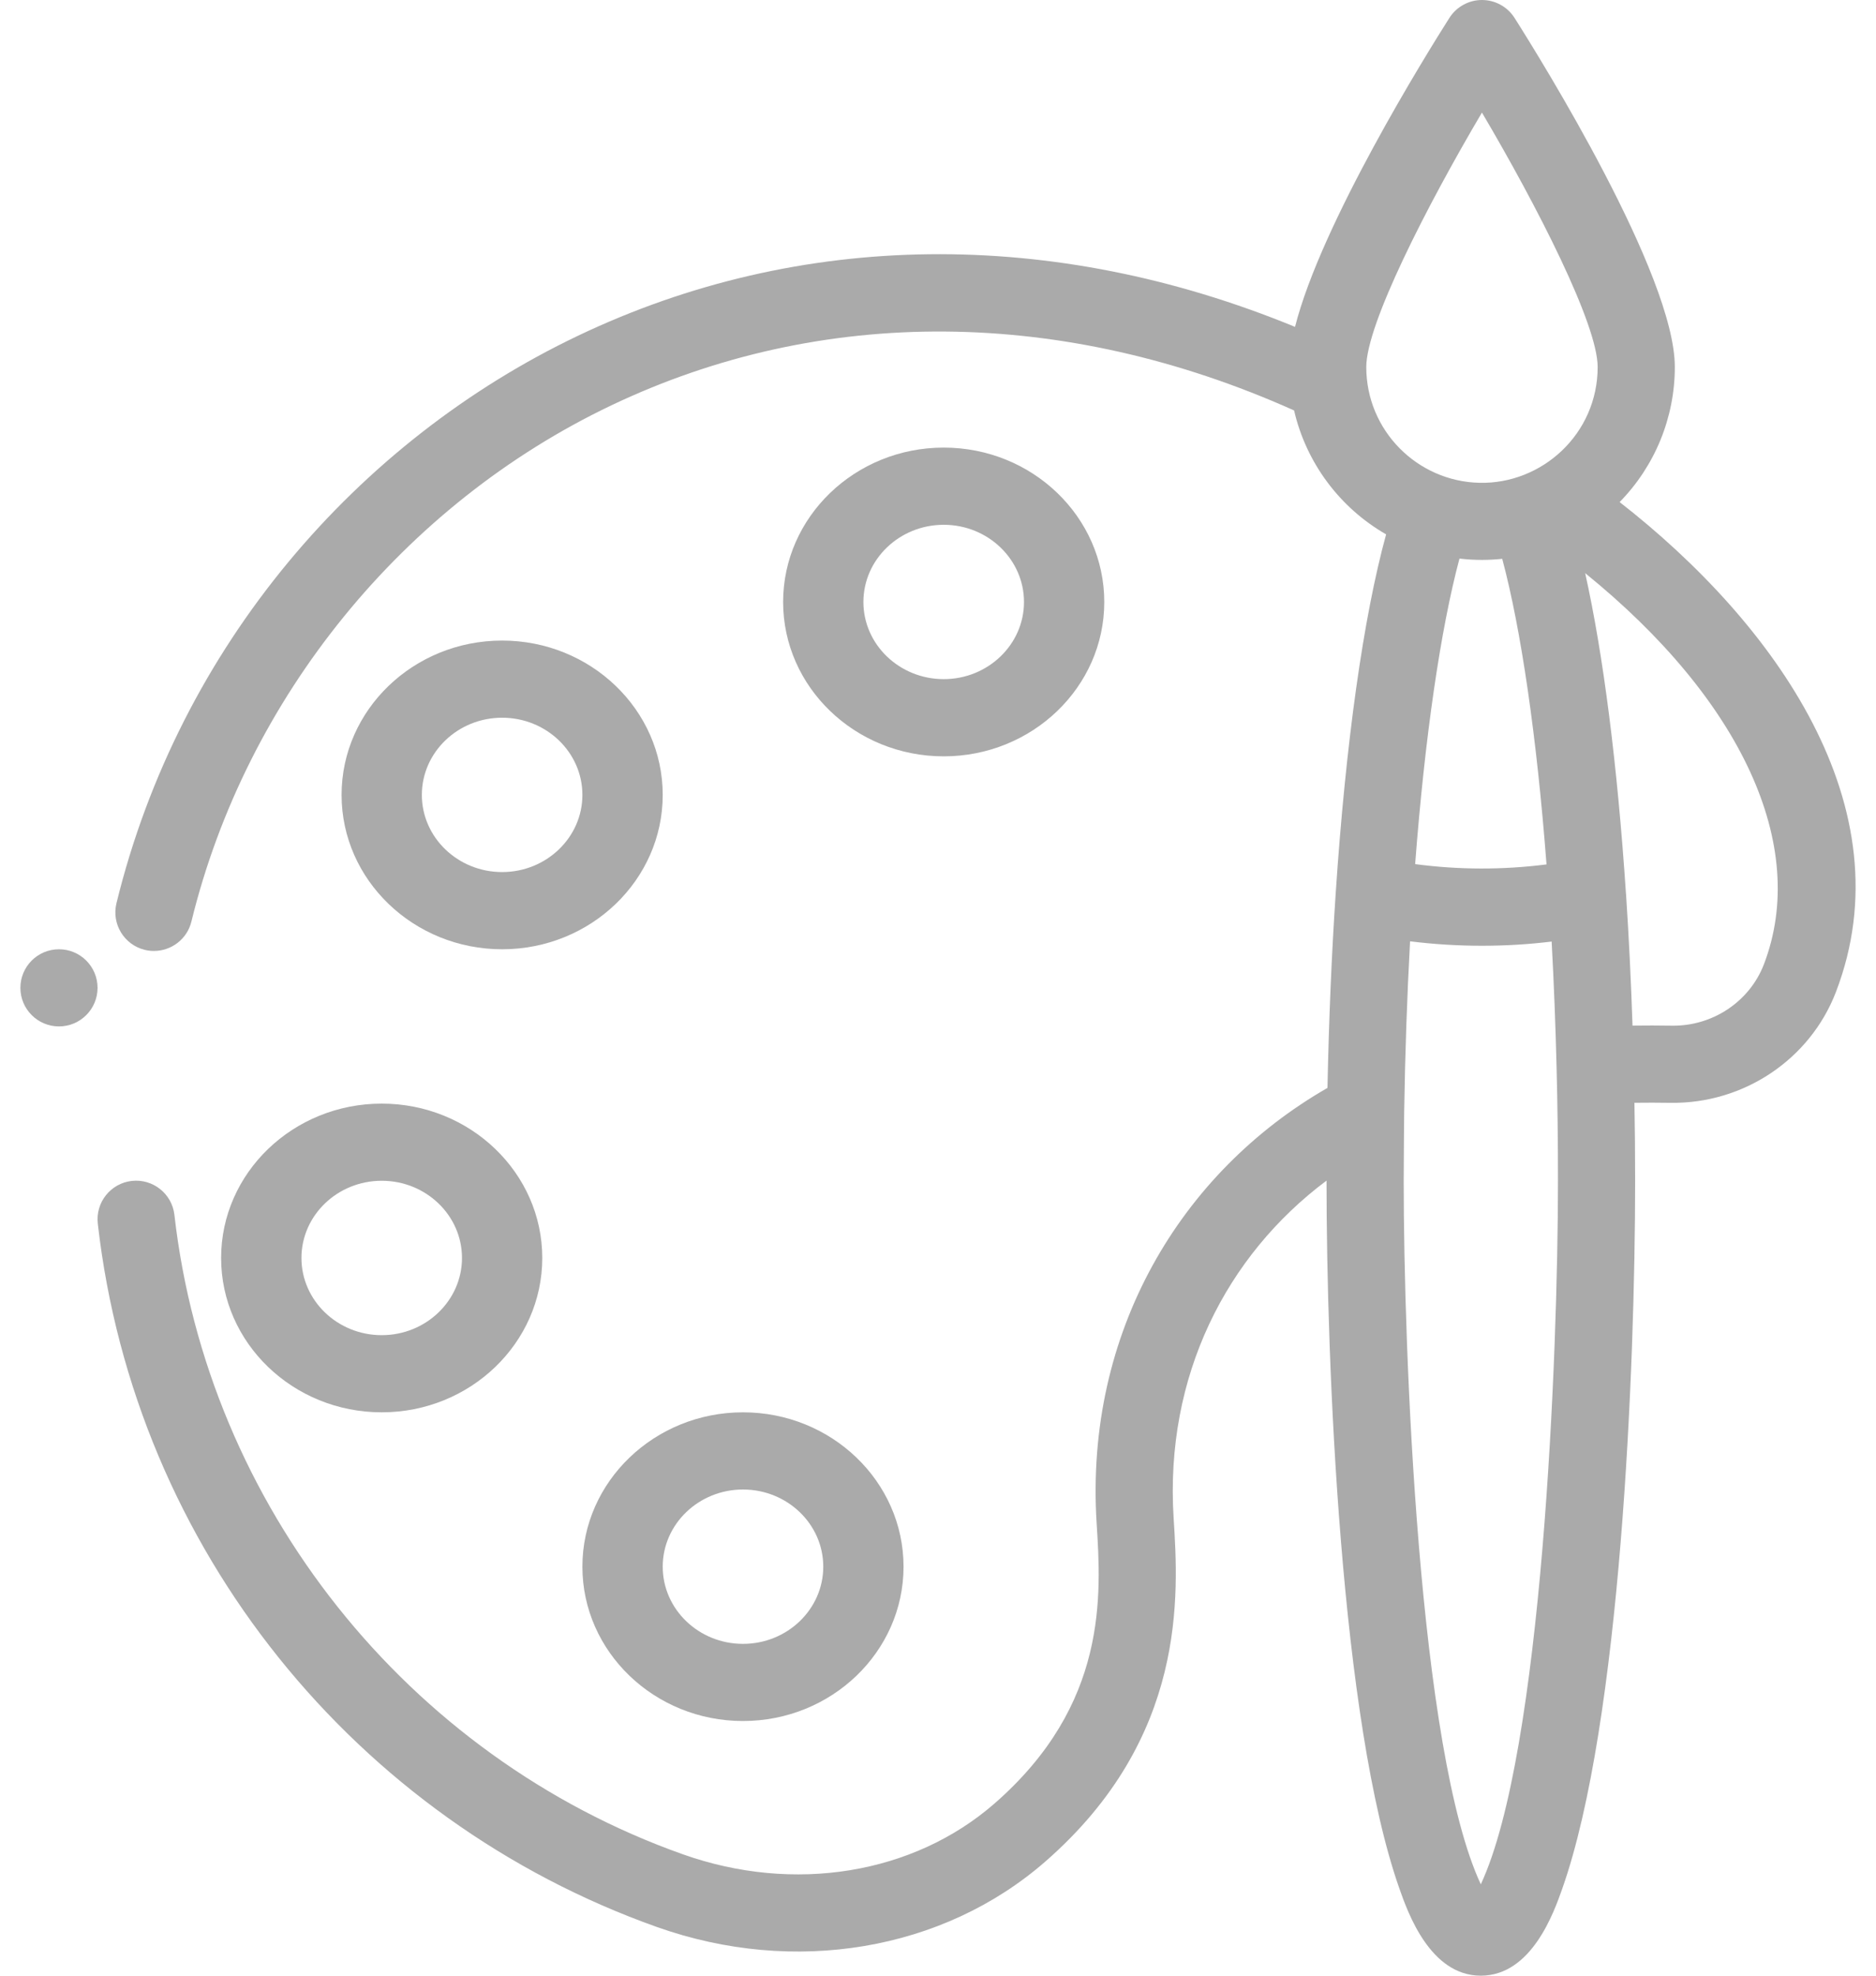 <svg width="38" height="40" viewBox="0 0 38 40" fill="none" xmlns="http://www.w3.org/2000/svg">
<path d="M1.976 20C1.976 20.431 1.626 20.781 1.195 20.781C0.763 20.781 0.413 20.431 0.413 20C0.413 19.569 0.763 19.219 1.195 19.219C1.626 19.219 1.976 19.569 1.976 20Z" fill="#AAAAAA"/>
<path d="M33.925 7.43C33.925 5.571 31.22 1.216 30.678 0.362C30.607 0.251 30.51 0.16 30.395 0.097C30.279 0.033 30.15 0 30.018 0C29.887 0 29.758 0.033 29.642 0.097C29.527 0.16 29.43 0.251 29.359 0.362C28.885 1.108 26.761 4.526 26.232 6.618C21.321 4.6 16.203 4.655 11.709 6.797C7.24 8.927 3.636 13.07 2.359 18.287C2.257 18.706 2.513 19.128 2.932 19.231C2.995 19.246 3.057 19.253 3.119 19.253C3.47 19.253 3.79 19.015 3.877 18.658C4.987 14.123 8.166 10.216 12.381 8.208C16.643 6.177 21.54 6.217 26.213 8.31C26.458 9.371 27.139 10.281 28.077 10.819C27.617 12.493 27.259 15.034 27.055 18.096C26.972 19.34 26.917 20.66 26.889 22.026C23.922 23.729 21.969 26.968 22.213 30.836C22.306 32.298 22.446 34.507 20.145 36.514C18.501 37.947 16.081 38.341 13.83 37.542C8.244 35.559 4.202 30.478 3.533 24.598C3.485 24.169 3.097 23.861 2.669 23.909C2.24 23.958 1.932 24.345 1.981 24.774C2.731 31.373 7.221 36.854 13.308 39.015C16.09 40.002 19.103 39.494 21.172 37.691C24.054 35.178 23.871 32.289 23.773 30.737C23.59 27.854 24.847 25.415 26.87 23.903V23.906C26.87 27.606 27.154 34.858 28.347 38.239C28.516 38.72 28.968 40 29.995 40C31.024 40 31.475 38.72 31.645 38.239C32.83 34.879 33.121 27.681 33.121 23.906C33.121 23.37 33.116 22.842 33.107 22.327C33.348 22.324 33.593 22.324 33.84 22.328C35.32 22.349 36.664 21.449 37.188 20.085C38.624 16.345 35.955 12.619 32.807 10.165C33.523 9.435 33.925 8.453 33.925 7.43ZM30.018 2.279C31.145 4.187 32.362 6.57 32.362 7.43C32.362 8.786 31.235 9.803 29.969 9.775C28.71 9.747 27.675 8.719 27.675 7.43C27.675 6.57 28.891 4.187 30.018 2.279ZM30.018 11.336C30.156 11.336 30.294 11.328 30.429 11.314C30.812 12.744 31.129 14.925 31.326 17.501C30.443 17.614 29.548 17.612 28.665 17.495C28.862 14.919 29.18 12.74 29.563 11.309C29.714 11.327 29.866 11.336 30.018 11.336H30.018ZM29.995 38.15C28.733 35.45 28.433 27.318 28.433 23.906C28.433 23.47 28.443 22.509 28.443 22.506C28.461 21.317 28.502 20.161 28.562 19.058C29.045 19.118 29.532 19.148 30.018 19.148C30.491 19.148 30.963 19.12 31.43 19.063C31.476 19.914 31.509 20.765 31.53 21.616C31.549 22.349 31.558 23.119 31.558 23.906C31.558 27.424 31.24 35.487 29.995 38.15ZM35.729 19.525C35.439 20.279 34.689 20.779 33.865 20.766C33.599 20.762 33.334 20.761 33.068 20.765C33.038 19.86 32.994 18.968 32.937 18.105C32.937 18.1 32.936 18.095 32.935 18.09C32.761 15.475 32.474 13.242 32.109 11.604C35.271 14.164 36.65 17.126 35.729 19.525Z" fill="#AAAAAA"/>
<path d="M10.171 12.969C8.378 12.969 6.919 14.371 6.919 16.094C6.919 17.817 8.378 19.219 10.171 19.219C11.965 19.219 13.424 17.817 13.424 16.094C13.424 14.371 11.965 12.969 10.171 12.969ZM10.171 17.656C9.274 17.656 8.545 16.955 8.545 16.094C8.545 15.232 9.274 14.531 10.171 14.531C11.068 14.531 11.797 15.232 11.797 16.094C11.797 16.955 11.068 17.656 10.171 17.656ZM22.368 12.188C22.368 10.464 20.909 9.062 19.116 9.062C17.322 9.062 15.863 10.464 15.863 12.188C15.863 13.911 17.322 15.313 19.116 15.313C20.909 15.313 22.368 13.911 22.368 12.188ZM17.489 12.188C17.489 11.326 18.219 10.625 19.116 10.625C20.012 10.625 20.742 11.326 20.742 12.188C20.742 13.049 20.012 13.75 19.116 13.75C18.219 13.75 17.489 13.049 17.489 12.188ZM4.479 25.469C4.479 27.192 5.938 28.594 7.732 28.594C9.525 28.594 10.984 27.192 10.984 25.469C10.984 23.746 9.525 22.344 7.732 22.344C5.938 22.344 4.479 23.746 4.479 25.469ZM7.732 23.906C8.629 23.906 9.358 24.607 9.358 25.469C9.358 26.33 8.629 27.032 7.732 27.032C6.835 27.032 6.106 26.33 6.106 25.469C6.106 24.607 6.835 23.906 7.732 23.906ZM11.797 31.719C11.797 33.442 13.257 34.844 15.05 34.844C16.843 34.844 18.302 33.442 18.302 31.719C18.302 29.996 16.843 28.594 15.05 28.594C13.257 28.594 11.797 29.996 11.797 31.719ZM16.676 31.719C16.676 32.581 15.947 33.282 15.05 33.282C14.153 33.282 13.424 32.581 13.424 31.719C13.424 30.858 14.153 30.157 15.05 30.157C15.947 30.157 16.676 30.858 16.676 31.719Z" fill="#AAAAAA"/>
</svg>
